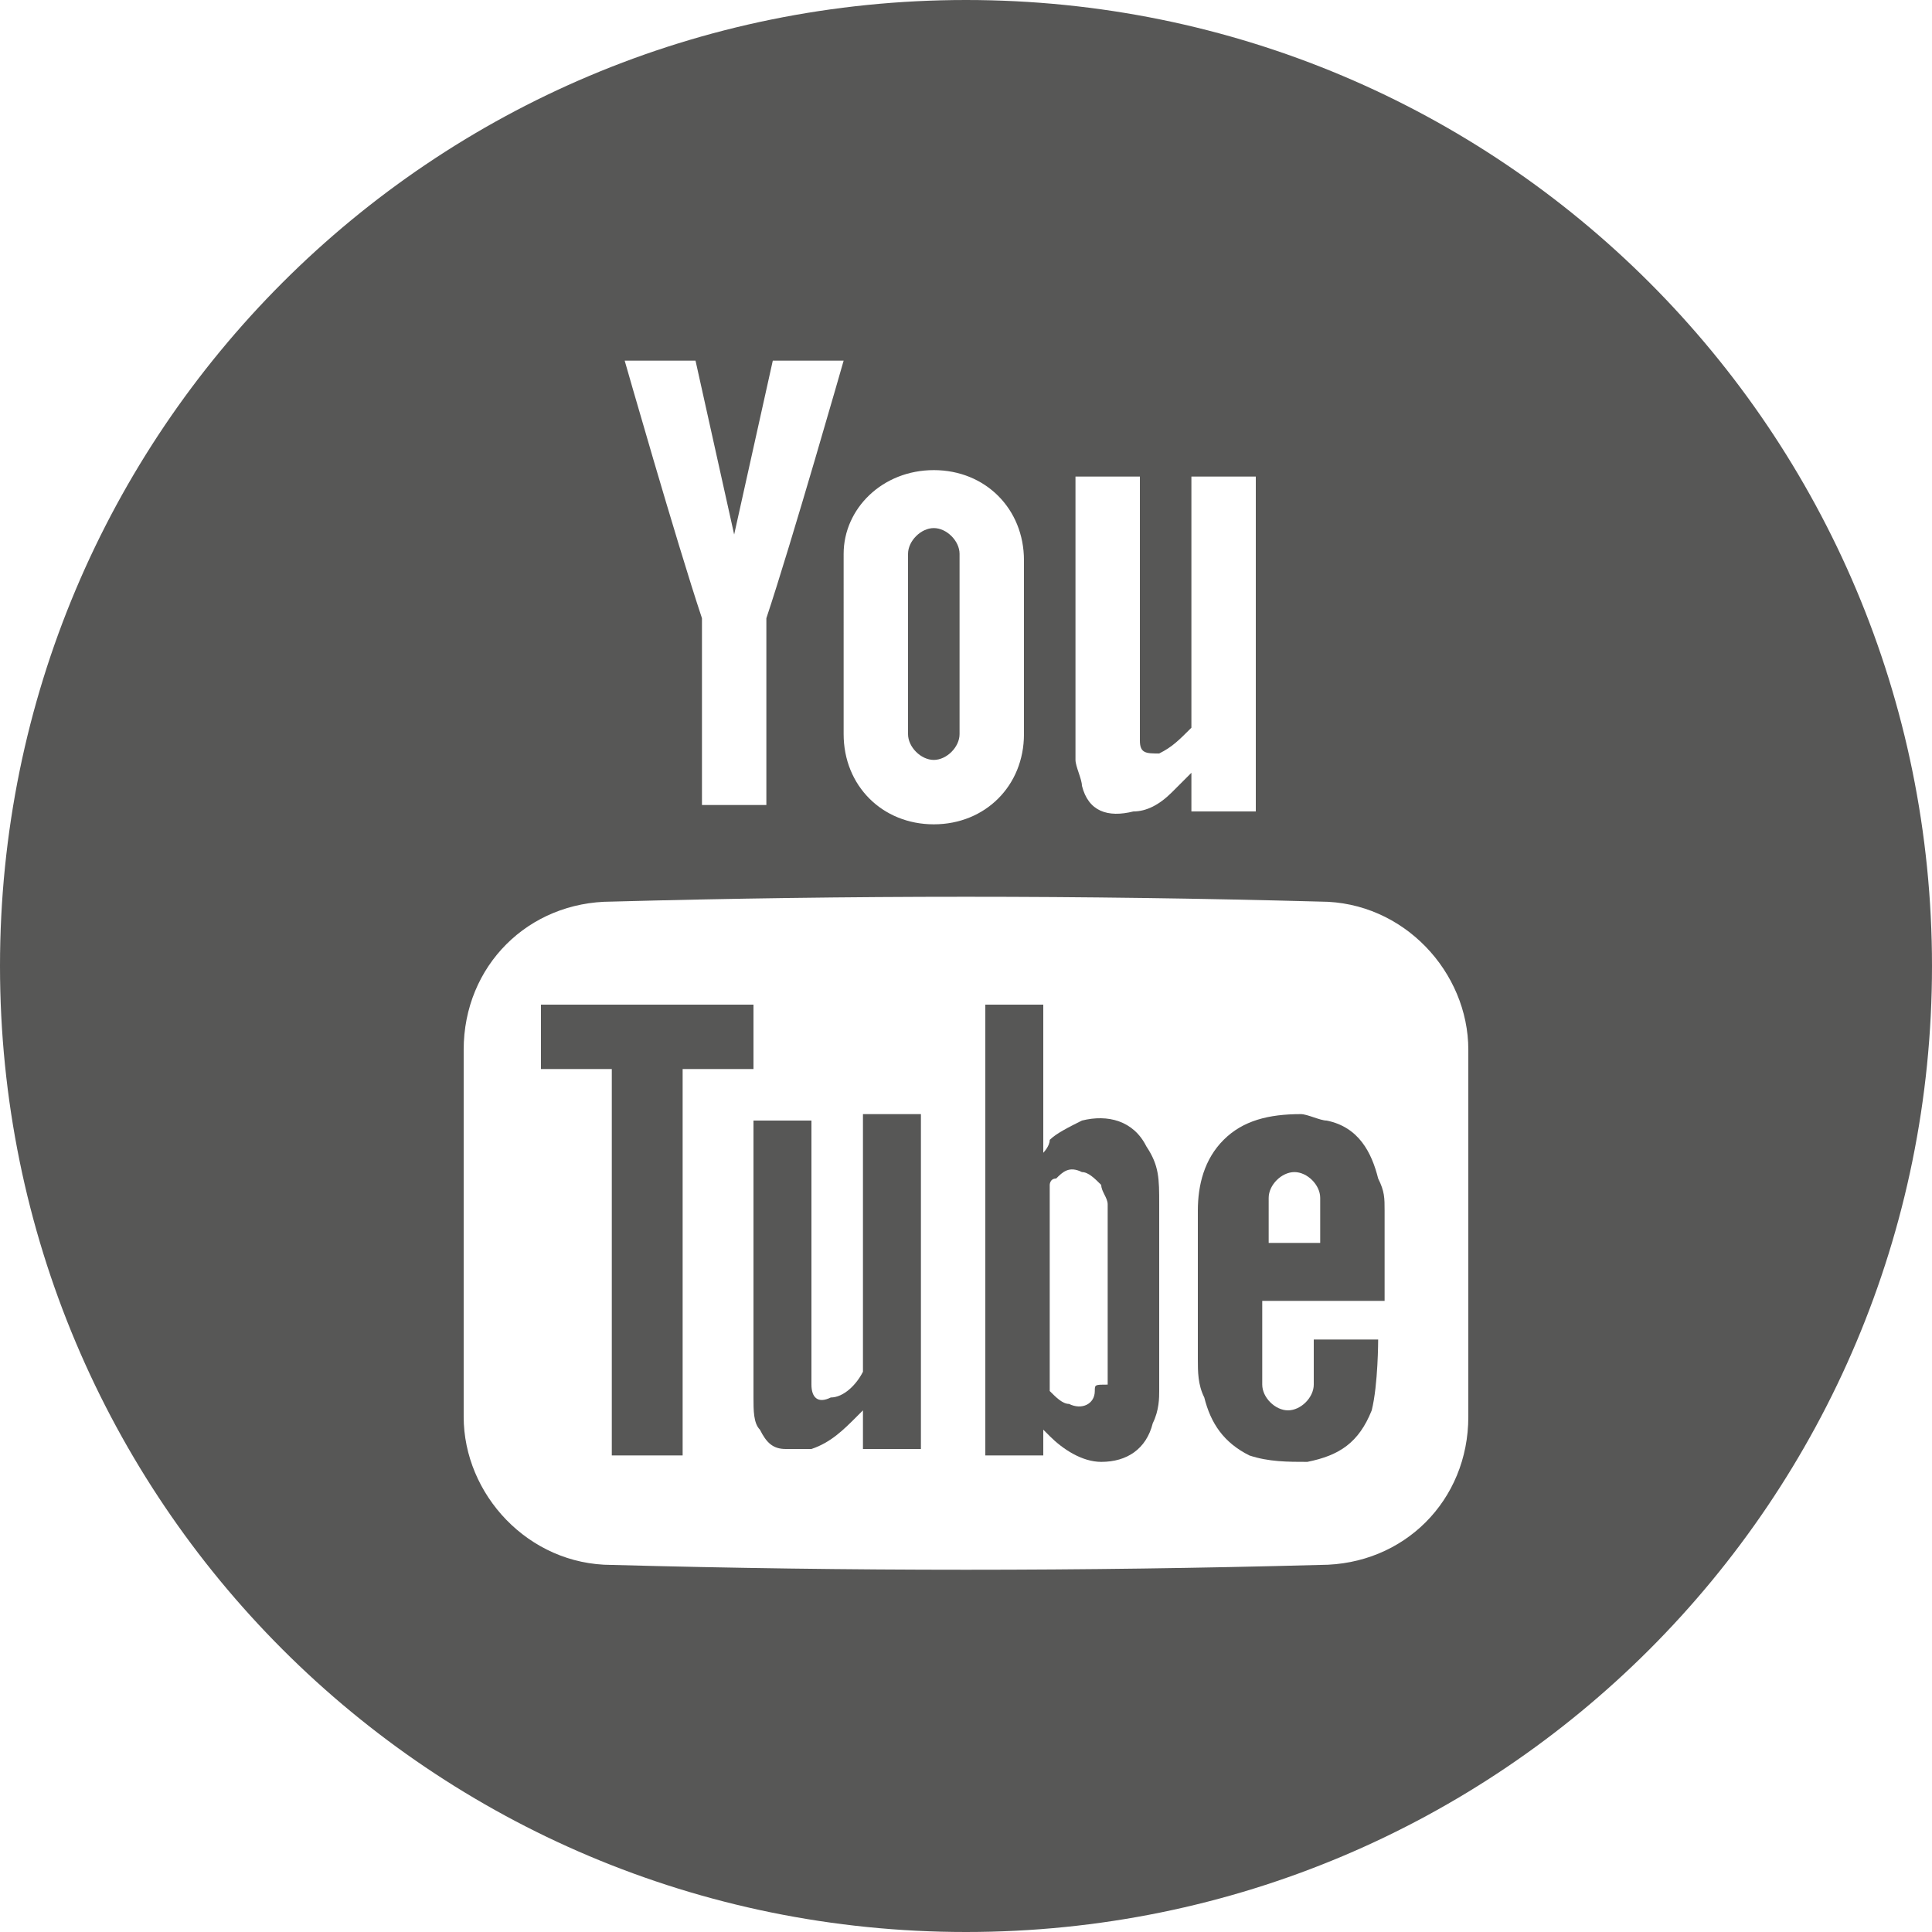 <?xml version="1.0" encoding="utf-8"?>
<!-- Generator: Adobe Illustrator 23.0.3, SVG Export Plug-In . SVG Version: 6.00 Build 0)  -->
<svg version="1.1" id="Capa_1" xmlns="http://www.w3.org/2000/svg" xmlns:xlink="http://www.w3.org/1999/xlink" x="0px" y="0px"
	 viewBox="0 0 30 30" style="enable-background:new 0 0 30 30;" xml:space="preserve">
<style type="text/css">
	.st0{fill:#575756;}
</style>
<g>
	<polygon class="st0" points="11.7,15.6 8.4,15.6 8.4,16.6 9.5,16.6 9.5,22.6 10.6,22.6 10.6,16.6 11.7,16.6 	"/>
	<path class="st0" d="M13.4,21.3C13.4,21.3,13.4,21.3,13.4,21.3c-0.1,0.2-0.3,0.4-0.5,0.4c-0.2,0.1-0.3,0-0.3-0.2c0-0.1,0-0.1,0-0.2
		c0-1.3,0-3.9,0-3.9h-0.9c0,0,0,3.6,0,4.3c0,0.2,0,0.4,0.1,0.5c0.1,0.2,0.2,0.3,0.4,0.3c0.1,0,0.3,0,0.4,0c0.3-0.1,0.5-0.3,0.7-0.5
		c0,0,0,0,0.1-0.1v0.6h0.9v-2.5c0-0.9,0-2.7,0-2.7l-0.9,0V21.3z"/>
	<path class="st0" d="M17.8,17.8c-0.2-0.4-0.6-0.5-1-0.4c-0.2,0.1-0.4,0.2-0.5,0.3c0,0.1-0.1,0.2-0.1,0.2s0-1.5,0-2.3h-0.9v7h0.9
		v-0.4c0,0,0.1,0.1,0.1,0.1c0.2,0.2,0.5,0.4,0.8,0.4c0.4,0,0.7-0.2,0.8-0.6c0.1-0.2,0.1-0.4,0.1-0.5c0-1,0-1.9,0-2.9
		C18,18.3,18,18.1,17.8,17.8z M17,21.6c0,0.2-0.2,0.3-0.4,0.2c-0.1,0-0.2-0.1-0.3-0.2c0,0,0,0,0,0v-0.1l0-3.1c0,0,0-0.1,0.1-0.1
		c0.1-0.1,0.2-0.2,0.4-0.1c0.1,0,0.2,0.1,0.3,0.2c0,0.1,0.1,0.2,0.1,0.3c0,0.9,0,1.8,0,2.8C17,21.5,17,21.5,17,21.6z"/>
	<path class="st0" d="M15,0C6.7,0,0,6.7,0,15s6.7,15,15,15c8.3,0,15-6.7,15-15S23.3,0,15,0z M16.7,7.4h1v3.9c0,0.1,0,0.1,0,0.2
		c0,0.2,0.1,0.2,0.3,0.2c0.2-0.1,0.3-0.2,0.5-0.4c0,0,0-0.1,0-0.1V7.4h1l0,5.2h-1l0-0.6c-0.1,0.1-0.2,0.2-0.3,0.3
		c-0.2,0.2-0.4,0.3-0.6,0.3c-0.4,0.1-0.7,0-0.8-0.4c0-0.1-0.1-0.3-0.1-0.4V7.4z M14.5,7.3c0.8,0,1.4,0.6,1.4,1.4v2.7
		c0,0.8-0.6,1.4-1.4,1.4s-1.4-0.6-1.4-1.4V8.6C13.1,7.9,13.7,7.3,14.5,7.3z M10.8,5.6c0,0,0.4,1.8,0.6,2.7h0
		c0.2-0.9,0.6-2.7,0.6-2.7h1.1c0,0-0.8,2.8-1.2,4c0,0,0,0.1,0,0.1l0,2.8h-1l0-2.8c0,0,0-0.1,0-0.1c-0.4-1.2-1.2-4-1.2-4H10.8z
		 M22.8,22c0,1.3-1,2.3-2.3,2.3c-3.7,0.1-7.3,0.1-11,0c-1.3,0-2.3-1.1-2.3-2.3v-5.7c0-1.3,1-2.3,2.3-2.3c3.7-0.1,7.3-0.1,11,0
		c1.3,0,2.3,1.1,2.3,2.3V22z"/>
	<path class="st0" d="M14.5,11.8c0.2,0,0.4-0.2,0.4-0.4V8.6c0-0.2-0.2-0.4-0.4-0.4s-0.4,0.2-0.4,0.4v2.8
		C14.1,11.6,14.3,11.8,14.5,11.8z"/>
	<path class="st0" d="M21.5,20.1c0,0,0-0.9,0-1.3c0-0.2,0-0.3-0.1-0.5c-0.1-0.4-0.3-0.8-0.8-0.9c-0.1,0-0.3-0.1-0.4-0.1
		c-0.5,0-0.9,0.1-1.2,0.4c-0.3,0.3-0.4,0.7-0.4,1.1c0,0.8,0,1.5,0,2.3c0,0.2,0,0.4,0.1,0.6c0.1,0.4,0.3,0.7,0.7,0.9
		c0.3,0.1,0.6,0.1,0.9,0.1c0.5-0.1,0.8-0.3,1-0.8c0.1-0.4,0.1-1.1,0.1-1.1h-1v0.7c0,0.2-0.2,0.4-0.4,0.4c-0.2,0-0.4-0.2-0.4-0.4
		v-1.3H21.5z M19.7,18.6c0-0.2,0.2-0.4,0.4-0.4c0.2,0,0.4,0.2,0.4,0.4v0.7h-0.8V18.6z"/>
</g>
<g>
</g>
<g>
</g>
<g>
</g>
<g>
</g>
<g>
</g>
<g>
</g>
<g>
</g>
<g>
</g>
<g>
</g>
<g>
</g>
<g>
</g>
<g>
</g>
<g>
</g>
<g>
</g>
<g>
</g>
</svg>
